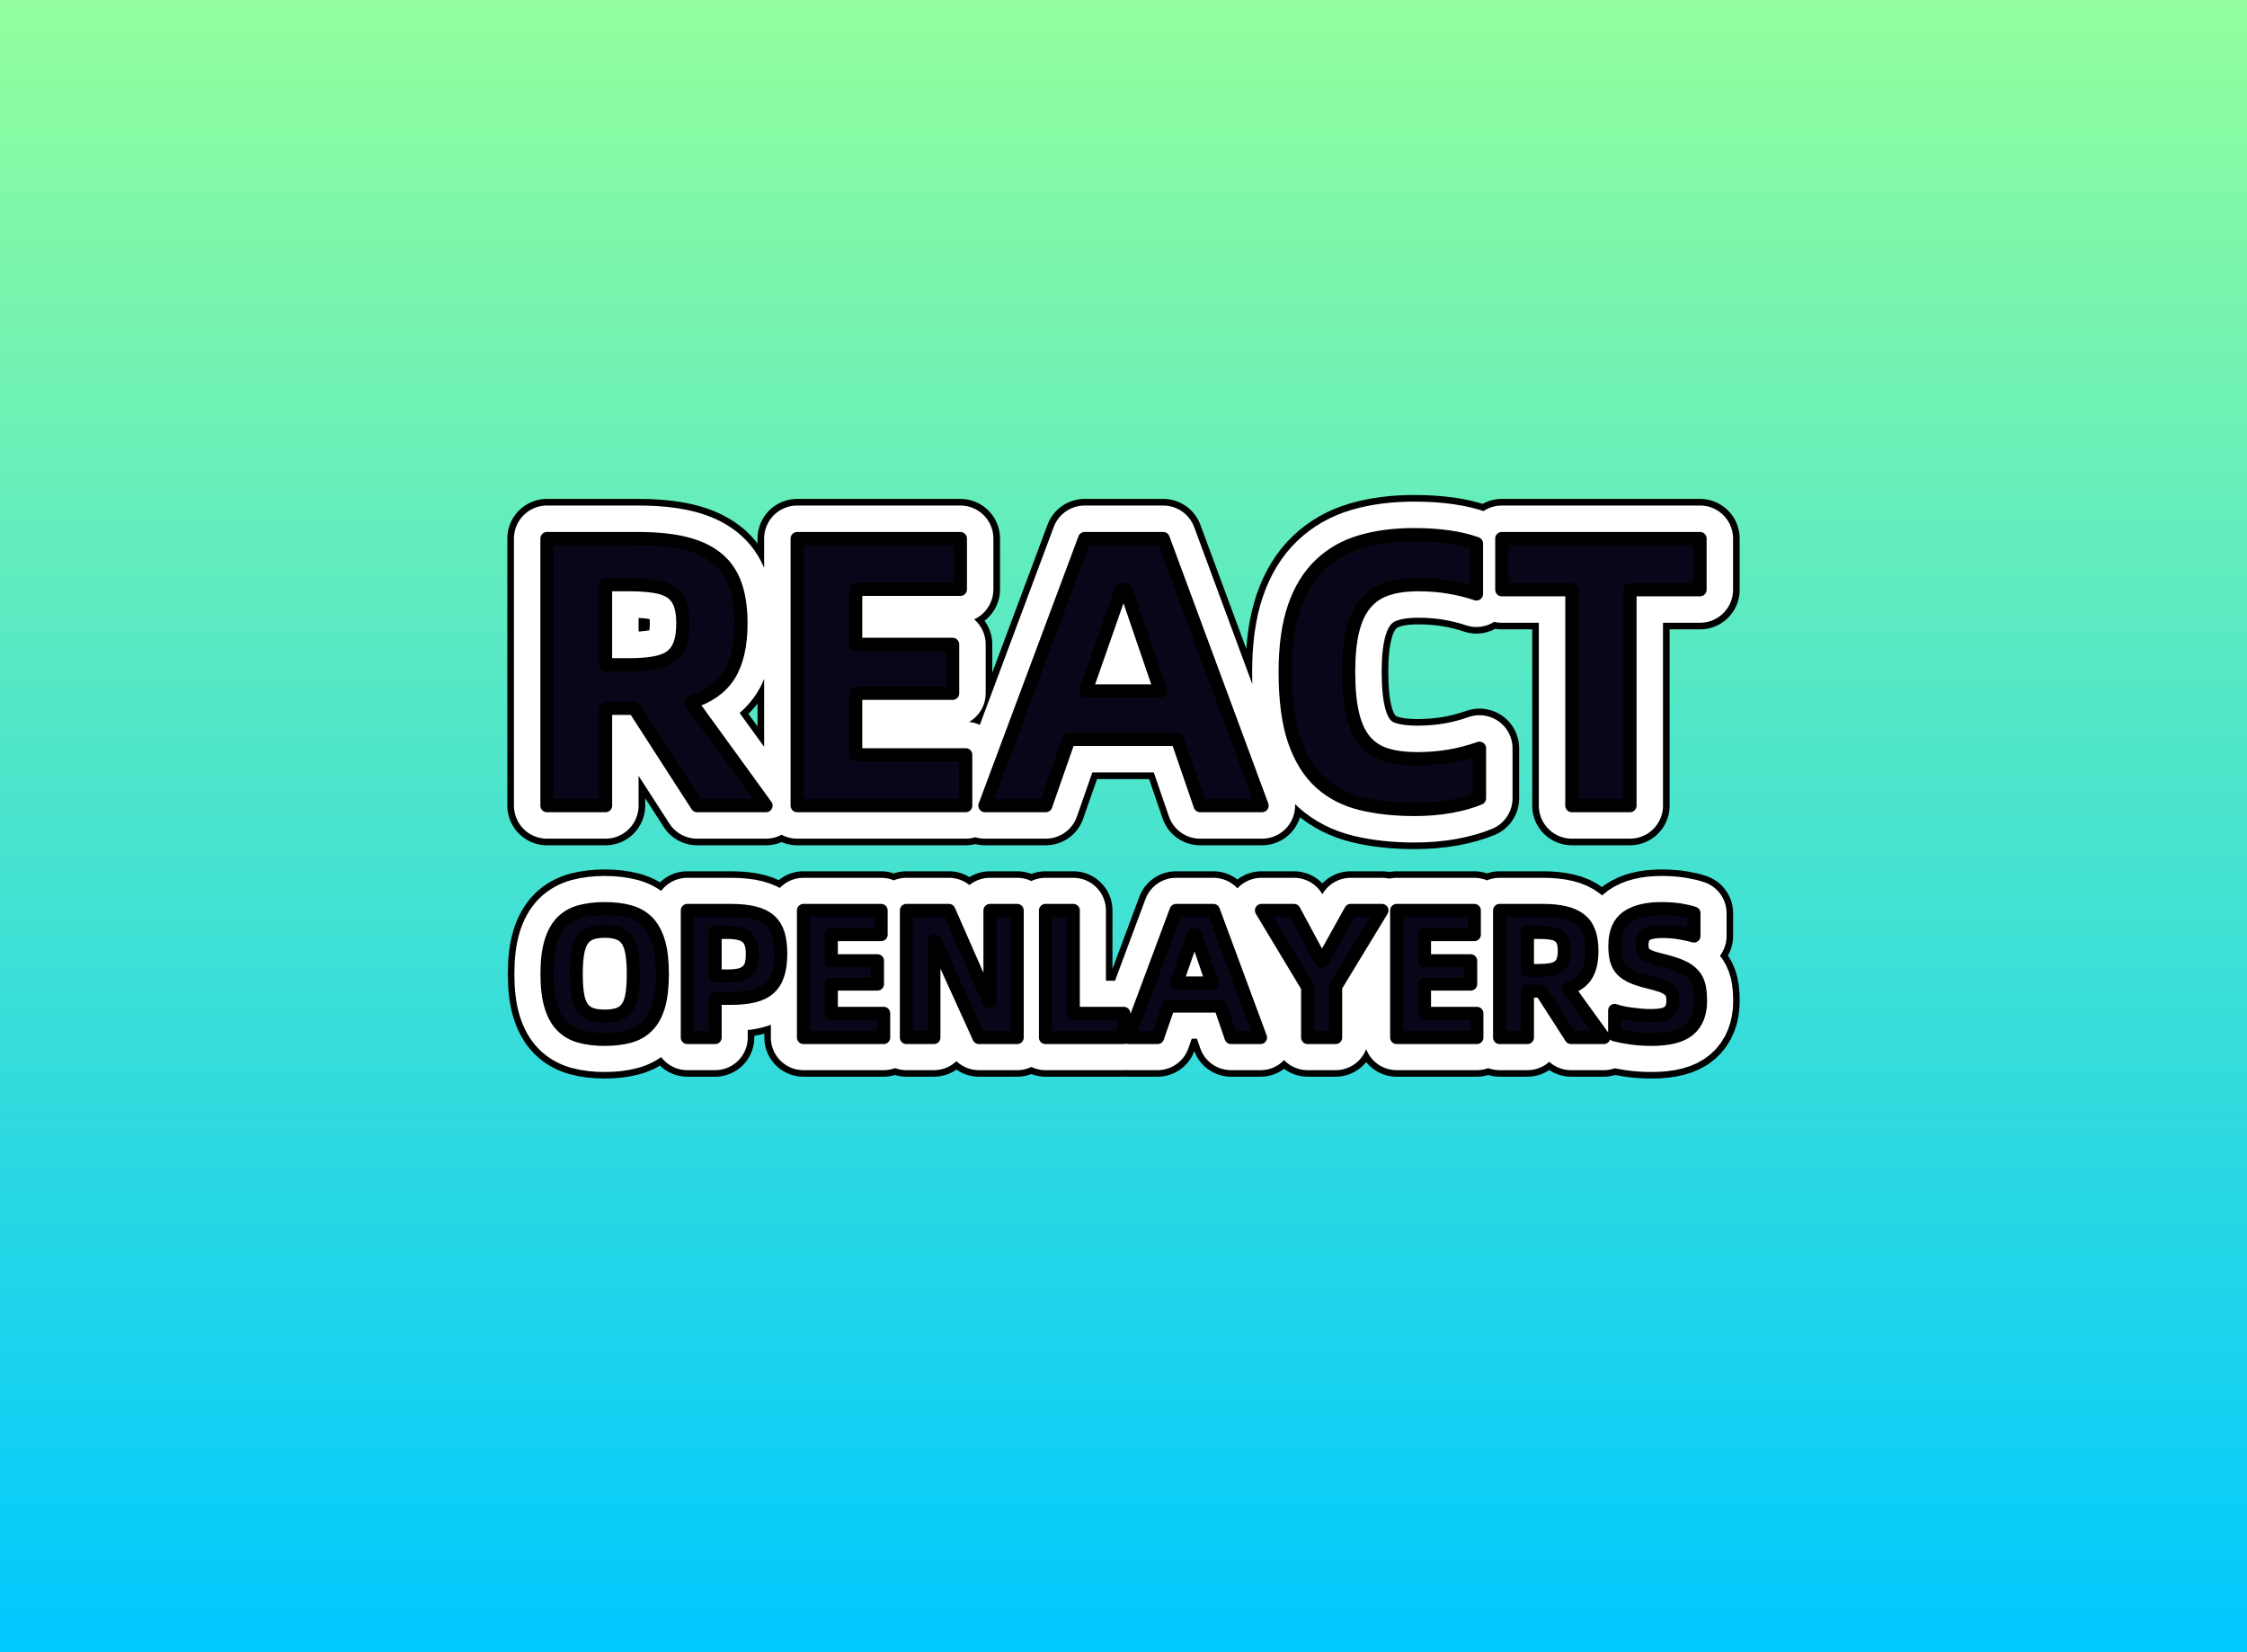 <svg data-v-0dd9719b="" version="1.0"
  xmlns="http://www.w3.org/2000/svg" width="100%" height="100%" viewBox="0 0 340 250" preserveAspectRatio="xMidYMid meet" color-interpolation-filters="sRGB" style="margin: auto;">
  <rect x="0" y="0" width="100%" height="100%" fill="url(#c8dab209-b87f-4da9-8d55-85c61bde4445)" fill-opacity="1" class="background" />
  <g fill="#0a0619" class="basesvg" transform="translate(82.765,80.901)">
    <g class="tp-name">
      <g transform="scale(1)">
        <g>
          <g transform="translate(0, 12)" fill-opacity="0">
            <path d="M37.62 0L27.2 0 17.7-14.73 13.34-14.73 13.34 0 4.48 0 4.48-40.41 18.23-40.41Q22.3-40.41 25.24-39.72 28.19-39.02 30.11-37.5 32.03-35.99 32.93-33.54 33.83-31.1 33.83-27.6L33.83-27.6Q33.83-22.54 32-19.68 30.16-16.83 26.26-15.66L26.26-15.66 37.62 0ZM13.34-21.31L16.89-21.31Q19.1-21.31 20.67-21.58 22.25-21.84 23.21-22.54 24.17-23.24 24.6-24.46 25.04-25.68 25.04-27.6L25.04-27.6Q25.04-29.41 24.6-30.54 24.17-31.68 23.21-32.32 22.25-32.96 20.67-33.19 19.1-33.43 16.89-33.43L16.89-33.43 13.34-33.43 13.34-21.31ZM51.19-7.69L67.84-7.69 67.84 0 42.34 0 42.34-40.41 67.03-40.41 67.03-32.73 51.19-32.73 51.19-24.4 65.86-24.4 65.86-17 51.19-17 51.19-7.69ZM103.31 0L99.87-10.02 83.45-10.02 79.95 0 70.75 0 85.84-40.41 97.72-40.41 112.68 0 103.31 0ZM86.01-17.35L97.31-17.35 92.07-32.67 91.37-32.67 86.01-17.35ZM135.74 0.58L135.74 0.58Q131.32 0.58 127.71-0.29 124.1-1.16 121.53-3.46 118.97-5.77 117.57-9.81 116.18-13.86 116.18-20.21L116.18-20.21Q116.18-26.03 117.54-30.02 118.91-34.01 121.48-36.45 124.04-38.9 127.62-39.95 131.2-41 135.68-41L135.68-41Q141.39-41 145.12-39.66L145.12-39.66 145.12-32.03Q143.25-32.67 141.04-33.05 138.83-33.43 136.27-33.43L136.27-33.43Q133.53-33.43 131.55-32.76 129.57-32.09 128.29-30.54 127.01-29 126.4-26.5 125.78-23.99 125.78-20.27L125.78-20.27Q125.78-16.31 126.4-13.77 127.01-11.24 128.29-9.75 129.57-8.27 131.52-7.69 133.47-7.1 136.15-7.1L136.15-7.1Q138.65-7.1 140.95-7.48 143.25-7.86 145.58-8.68L145.58-8.68 145.58-1.11Q143.78-0.35 141.22 0.12 138.65 0.58 135.74 0.58ZM178.95-40.41L178.95-32.67 168.35-32.67 168.35 0 159.56 0 159.56-32.67 148.96-32.67 148.96-40.41 178.95-40.41Z" transform="translate(-4.48, 41)">
            </path>
          </g>
          <g filter="url(#text-effect-sticker-shadow-7k2S7V8FuMIa97HbRgWSo)" stroke="#000" stroke-width="12" stroke-linecap="round" stroke-linejoin="round">
            <path d="M37.62 0L27.2 0 17.7-14.73 13.34-14.73 13.34 0 4.48 0 4.48-40.41 18.23-40.41Q22.3-40.41 25.24-39.72 28.19-39.02 30.11-37.5 32.03-35.99 32.93-33.54 33.83-31.1 33.83-27.6L33.83-27.6Q33.83-22.54 32-19.68 30.16-16.83 26.26-15.66L26.26-15.66 37.62 0ZM13.34-21.31L16.89-21.31Q19.1-21.31 20.67-21.58 22.25-21.84 23.21-22.54 24.17-23.24 24.6-24.46 25.04-25.68 25.04-27.6L25.04-27.6Q25.04-29.41 24.6-30.54 24.17-31.68 23.21-32.32 22.25-32.96 20.67-33.19 19.1-33.43 16.89-33.43L16.89-33.43 13.34-33.43 13.34-21.31ZM51.19-7.69L67.84-7.69 67.84 0 42.34 0 42.34-40.41 67.03-40.41 67.03-32.73 51.19-32.73 51.19-24.4 65.86-24.4 65.86-17 51.19-17 51.19-7.69ZM103.31 0L99.87-10.02 83.45-10.02 79.95 0 70.75 0 85.84-40.41 97.72-40.41 112.68 0 103.31 0ZM86.01-17.35L97.31-17.35 92.07-32.67 91.37-32.67 86.01-17.35ZM135.74 0.58L135.74 0.58Q131.32 0.58 127.71-0.29 124.1-1.16 121.53-3.46 118.97-5.77 117.57-9.81 116.18-13.86 116.18-20.21L116.18-20.21Q116.18-26.03 117.54-30.02 118.91-34.01 121.48-36.45 124.04-38.9 127.62-39.95 131.2-41 135.68-41L135.68-41Q141.39-41 145.12-39.66L145.12-39.66 145.12-32.03Q143.25-32.67 141.04-33.05 138.83-33.43 136.27-33.43L136.27-33.43Q133.53-33.43 131.55-32.76 129.57-32.09 128.29-30.54 127.01-29 126.4-26.5 125.78-23.99 125.78-20.27L125.78-20.27Q125.78-16.31 126.4-13.77 127.01-11.24 128.29-9.75 129.57-8.27 131.52-7.69 133.47-7.1 136.15-7.1L136.15-7.1Q138.65-7.1 140.95-7.48 143.25-7.86 145.58-8.68L145.58-8.68 145.58-1.11Q143.78-0.35 141.22 0.12 138.65 0.58 135.74 0.58ZM178.95-40.41L178.95-32.67 168.35-32.67 168.35 0 159.56 0 159.56-32.67 148.96-32.67 148.96-40.41 178.95-40.41Z" transform="translate(-4.48, 41)" />
          </g>
          <g stroke="#FFFFFF" stroke-width="10" stroke-linecap="round" stroke-linejoin="round">
            <path d="M37.62 0L27.2 0 17.7-14.73 13.34-14.73 13.34 0 4.48 0 4.48-40.41 18.23-40.41Q22.3-40.41 25.24-39.72 28.19-39.02 30.11-37.5 32.03-35.99 32.93-33.54 33.83-31.1 33.83-27.6L33.83-27.6Q33.83-22.54 32-19.68 30.16-16.83 26.26-15.66L26.26-15.66 37.62 0ZM13.34-21.31L16.89-21.31Q19.1-21.31 20.67-21.58 22.25-21.84 23.21-22.54 24.17-23.24 24.6-24.46 25.04-25.68 25.04-27.6L25.04-27.6Q25.04-29.41 24.6-30.54 24.17-31.68 23.21-32.32 22.25-32.96 20.67-33.19 19.1-33.43 16.89-33.43L16.89-33.43 13.34-33.43 13.34-21.31ZM51.19-7.69L67.84-7.69 67.84 0 42.34 0 42.34-40.41 67.03-40.41 67.03-32.73 51.19-32.73 51.19-24.4 65.86-24.4 65.86-17 51.19-17 51.19-7.69ZM103.31 0L99.87-10.02 83.45-10.02 79.95 0 70.75 0 85.84-40.41 97.72-40.41 112.68 0 103.31 0ZM86.01-17.35L97.31-17.35 92.07-32.67 91.37-32.67 86.01-17.35ZM135.74 0.58L135.74 0.58Q131.32 0.58 127.71-0.29 124.1-1.16 121.53-3.46 118.97-5.77 117.57-9.81 116.18-13.86 116.18-20.21L116.18-20.21Q116.18-26.03 117.54-30.02 118.91-34.01 121.48-36.45 124.04-38.9 127.62-39.95 131.2-41 135.68-41L135.68-41Q141.39-41 145.12-39.66L145.12-39.66 145.12-32.03Q143.25-32.67 141.04-33.05 138.83-33.43 136.27-33.43L136.27-33.43Q133.53-33.43 131.55-32.76 129.57-32.09 128.29-30.54 127.01-29 126.4-26.5 125.78-23.99 125.78-20.27L125.78-20.27Q125.78-16.31 126.4-13.77 127.01-11.24 128.29-9.75 129.57-8.27 131.52-7.69 133.47-7.1 136.15-7.1L136.15-7.1Q138.65-7.1 140.95-7.48 143.25-7.86 145.58-8.68L145.58-8.68 145.58-1.11Q143.78-0.35 141.22 0.12 138.65 0.58 135.74 0.58ZM178.95-40.41L178.95-32.67 168.35-32.67 168.35 0 159.56 0 159.56-32.67 148.96-32.67 148.96-40.41 178.95-40.41Z" transform="translate(-4.48, 41)" />
          </g>
          <g stroke="#000" stroke-width="2" stroke-linecap="round" stroke-linejoin="round">
            <path d="M37.62 0L27.2 0 17.7-14.73 13.34-14.73 13.34 0 4.48 0 4.48-40.41 18.23-40.41Q22.3-40.41 25.24-39.72 28.19-39.02 30.11-37.5 32.03-35.99 32.93-33.54 33.83-31.1 33.83-27.6L33.83-27.6Q33.83-22.54 32-19.68 30.16-16.83 26.26-15.66L26.26-15.66 37.62 0ZM13.34-21.31L16.89-21.31Q19.1-21.31 20.67-21.58 22.25-21.84 23.21-22.54 24.17-23.24 24.6-24.46 25.04-25.68 25.04-27.6L25.04-27.6Q25.04-29.41 24.6-30.54 24.17-31.68 23.21-32.32 22.25-32.96 20.67-33.19 19.1-33.43 16.89-33.43L16.89-33.43 13.34-33.43 13.34-21.31ZM51.19-7.69L67.84-7.69 67.84 0 42.34 0 42.34-40.41 67.03-40.41 67.03-32.73 51.19-32.73 51.19-24.4 65.86-24.4 65.86-17 51.19-17 51.19-7.69ZM103.31 0L99.87-10.02 83.45-10.02 79.95 0 70.75 0 85.84-40.41 97.72-40.41 112.68 0 103.31 0ZM86.01-17.35L97.31-17.35 92.07-32.67 91.37-32.67 86.01-17.35ZM135.74 0.58L135.74 0.58Q131.32 0.58 127.71-0.29 124.1-1.16 121.53-3.46 118.97-5.77 117.57-9.81 116.18-13.86 116.18-20.21L116.18-20.21Q116.18-26.03 117.54-30.02 118.91-34.01 121.48-36.45 124.04-38.9 127.62-39.95 131.2-41 135.68-41L135.68-41Q141.39-41 145.12-39.66L145.12-39.66 145.12-32.03Q143.25-32.67 141.04-33.05 138.83-33.43 136.27-33.43L136.27-33.43Q133.53-33.43 131.55-32.76 129.57-32.09 128.29-30.54 127.01-29 126.4-26.5 125.78-23.99 125.78-20.27L125.78-20.27Q125.78-16.31 126.4-13.77 127.01-11.24 128.29-9.75 129.57-8.27 131.52-7.69 133.47-7.1 136.15-7.1L136.15-7.1Q138.65-7.1 140.95-7.48 143.25-7.86 145.58-8.68L145.58-8.68 145.58-1.11Q143.78-0.35 141.22 0.12 138.65 0.58 135.74 0.58ZM178.95-40.41L178.95-32.67 168.35-32.67 168.35 0 159.56 0 159.56-32.67 148.96-32.67 148.96-40.41 178.95-40.41Z" transform="translate(-4.48, 41)" />
          </g>
          <defs>
            <filter id="text-effect-sticker-shadow-7k2S7V8FuMIa97HbRgWSo" filterUnits="objectBoundingBox" width="2" height="2" x="-0.2" y="-0.2">
              <feDropShadow dx="0" dy="3" stdDeviation="0" flood-color="#f5f54b" flood-opacity="1"/>
              <feDropShadow dx="0" dy="1" stdDeviation="0" flood-color="#000" flood-opacity="1"/>
            </filter>
          </defs>
        </g>
        <g transform="translate(0,56.58)">
          <g transform="scale(0.987)">
            <g transform="translate(0, 12)" fill-opacity="0">
              <path d="M10.48 0.28L10.48 0.28Q8.37 0.28 6.71-0.17 5.06-0.62 3.93-1.76 2.81-2.89 2.22-4.83 1.63-6.77 1.63-9.75L1.63-9.75Q1.63-12.72 2.22-14.66 2.81-16.6 3.93-17.74 5.06-18.87 6.71-19.32 8.37-19.77 10.48-19.77L10.48-19.77Q12.61-19.77 14.27-19.32 15.92-18.87 17.05-17.74 18.17-16.6 18.75-14.66 19.32-12.72 19.32-9.75L19.32-9.75Q19.32-6.77 18.75-4.83 18.17-2.89 17.05-1.76 15.92-0.62 14.27-0.17 12.61 0.28 10.48 0.28ZM10.48-3.29L10.48-3.29Q11.82-3.29 12.68-3.62 13.54-3.96 14.01-4.72 14.49-5.48 14.67-6.71 14.86-7.95 14.86-9.75L14.86-9.75Q14.86-11.52 14.67-12.76 14.49-14.01 14.01-14.8 13.54-15.59 12.68-15.94 11.82-16.29 10.48-16.29L10.48-16.29Q9.13-16.29 8.29-15.94 7.44-15.59 6.97-14.8 6.49-14.01 6.31-12.76 6.12-11.52 6.12-9.75L6.12-9.75Q6.12-7.95 6.31-6.71 6.49-5.48 6.97-4.72 7.44-3.96 8.29-3.62 9.13-3.29 10.48-3.29ZM23.14 0L23.14-19.49 29.8-19.49Q31.99-19.49 33.46-19.11 34.94-18.73 35.82-17.93 36.71-17.13 37.09-15.88 37.47-14.63 37.47-12.86L37.47-12.86Q37.47-10.95 37.04-9.65 36.62-8.34 35.7-7.53 34.77-6.71 33.31-6.36 31.85-6.01 29.8-6.01L29.8-6.01 27.41-6.01 27.41 0 23.14 0ZM27.41-9.44L29.24-9.44Q30.33-9.44 31.06-9.59 31.79-9.75 32.26-10.14 32.72-10.53 32.92-11.16 33.11-11.8 33.11-12.78L33.11-12.78Q33.11-13.71 32.92-14.35 32.72-15 32.26-15.39 31.79-15.78 31.05-15.95 30.3-16.12 29.24-16.12L29.24-16.12 27.41-16.12 27.41-9.44ZM45.22-3.71L53.25-3.71 53.25 0 40.95 0 40.95-19.49 52.86-19.49 52.86-15.78 45.22-15.78 45.22-11.77 52.3-11.77 52.3-8.2 45.22-8.2 45.22-3.71ZM56.73 0L56.73-19.49 63.25-19.49 69.37-5.56 69.54-5.56 69.54-19.49 73.72-19.49 73.72 0 67.85 0 61.11-14.83 60.95-14.83 60.95 0 56.73 0ZM82.32-3.71L90.07-3.71 90.07 0 78.05 0 78.05-19.49 82.32-19.49 82.32-3.71ZM106.5 0L104.84-4.83 96.92-4.83 95.24 0 90.8 0 98.07-19.49 103.8-19.49 111.02 0 106.5 0ZM98.16-8.37L103.61-8.37 101.08-15.76 100.74-15.76 98.16-8.37ZM118.24 0L118.24-7.72 111.16-19.49 116.16-19.49 120.35-11.71 120.51-11.71 124.84-19.49 129.64-19.49 122.54-7.81 122.54 0 118.24 0ZM136.16-3.71L144.19-3.71 144.19 0 131.89 0 131.89-19.49 143.8-19.49 143.8-15.78 136.16-15.78 136.16-11.77 143.24-11.77 143.24-8.2 136.16-8.2 136.16-3.71ZM163.65 0L158.63 0 154.05-7.11 151.94-7.11 151.94 0 147.67 0 147.67-19.49 154.3-19.49Q156.27-19.49 157.69-19.15 159.1-18.82 160.03-18.09 160.96-17.36 161.39-16.18 161.83-15 161.83-13.31L161.83-13.31Q161.83-10.87 160.94-9.49 160.06-8.12 158.18-7.56L158.18-7.56 163.65 0ZM151.94-10.28L153.66-10.28Q154.72-10.28 155.48-10.41 156.24-10.53 156.7-10.87 157.17-11.21 157.38-11.8 157.59-12.39 157.59-13.31L157.59-13.31Q157.59-14.18 157.38-14.73 157.17-15.28 156.7-15.59 156.24-15.9 155.48-16.01 154.72-16.12 153.66-16.12L153.66-16.12 151.94-16.12 151.94-10.28ZM170.98 0.28L170.98 0.28Q169.27 0.28 167.74 0.06 166.21-0.17 165.31-0.42L165.31-0.42 165.31-4.16Q165.76-3.99 166.41-3.85 167.05-3.71 167.78-3.61 168.51-3.51 169.29-3.44 170.06-3.37 170.82-3.37L170.82-3.37Q171.77-3.37 172.43-3.48 173.09-3.59 173.5-3.88 173.91-4.16 174.07-4.61 174.24-5.06 174.24-5.7L174.24-5.7Q174.24-6.26 174.1-6.66 173.96-7.05 173.58-7.36 173.2-7.67 172.52-7.92 171.83-8.17 170.7-8.45L170.7-8.45Q169.13-8.82 168.11-9.25 167.08-9.69 166.46-10.32 165.84-10.95 165.59-11.85 165.34-12.75 165.34-14.07L165.34-14.07Q165.34-17.16 167.21-18.47 169.07-19.77 172.47-19.77L172.47-19.77Q174.13-19.77 175.41-19.56 176.69-19.35 177.47-19.07L177.47-19.07 177.47-15.56Q177.11-15.67 176.55-15.8 175.98-15.92 175.31-16.04 174.64-16.15 173.95-16.21 173.26-16.26 172.64-16.26L172.64-16.26Q170.98-16.26 170.24-15.84 169.5-15.42 169.5-14.18L169.5-14.18Q169.5-13.71 169.61-13.37 169.72-13.03 170.07-12.76 170.42-12.5 171.08-12.27 171.74-12.05 172.81-11.8L172.81-11.8Q174.55-11.37 175.66-10.86 176.77-10.34 177.4-9.62 178.03-8.9 178.26-7.93 178.48-6.97 178.48-5.59L178.48-5.59Q178.48-2.72 176.74-1.22 175 0.28 170.98 0.28Z" transform="translate(-1.63, 19.77)"/>
            </g>
            <g filter="url(#text-effect-sticker-shadow-7k2S7V8FuMIa97HbRgWSo)" stroke="#000" stroke-width="12" stroke-linecap="round" stroke-linejoin="round">
              <path d="M10.48 0.28L10.48 0.28Q8.37 0.28 6.71-0.17 5.06-0.62 3.93-1.76 2.81-2.89 2.22-4.83 1.63-6.77 1.63-9.75L1.63-9.75Q1.63-12.72 2.22-14.66 2.81-16.6 3.93-17.74 5.06-18.87 6.71-19.32 8.37-19.77 10.48-19.77L10.48-19.77Q12.61-19.77 14.27-19.32 15.92-18.87 17.05-17.74 18.17-16.6 18.75-14.66 19.32-12.72 19.32-9.75L19.32-9.75Q19.32-6.77 18.75-4.83 18.17-2.89 17.05-1.76 15.92-0.62 14.27-0.17 12.61 0.28 10.48 0.28ZM10.48-3.29L10.48-3.29Q11.82-3.29 12.68-3.62 13.54-3.96 14.01-4.72 14.49-5.48 14.67-6.71 14.86-7.95 14.86-9.75L14.86-9.75Q14.86-11.52 14.67-12.76 14.49-14.01 14.01-14.8 13.54-15.59 12.68-15.94 11.82-16.29 10.48-16.29L10.48-16.29Q9.13-16.29 8.29-15.94 7.44-15.59 6.97-14.8 6.49-14.01 6.31-12.76 6.12-11.52 6.12-9.75L6.12-9.75Q6.12-7.95 6.31-6.71 6.49-5.48 6.97-4.72 7.44-3.96 8.29-3.62 9.13-3.29 10.48-3.29ZM23.14 0L23.14-19.49 29.8-19.49Q31.99-19.49 33.46-19.11 34.94-18.73 35.82-17.93 36.71-17.13 37.09-15.88 37.47-14.63 37.47-12.86L37.47-12.86Q37.47-10.95 37.04-9.65 36.62-8.34 35.7-7.53 34.77-6.71 33.31-6.36 31.85-6.01 29.8-6.01L29.8-6.01 27.41-6.01 27.41 0 23.14 0ZM27.41-9.44L29.24-9.44Q30.33-9.44 31.06-9.59 31.79-9.75 32.26-10.14 32.72-10.53 32.92-11.16 33.11-11.8 33.11-12.78L33.11-12.78Q33.11-13.71 32.92-14.35 32.72-15 32.26-15.39 31.79-15.78 31.05-15.95 30.3-16.12 29.24-16.12L29.24-16.12 27.41-16.12 27.41-9.44ZM45.22-3.71L53.25-3.71 53.25 0 40.95 0 40.95-19.49 52.86-19.49 52.86-15.78 45.22-15.78 45.22-11.77 52.3-11.77 52.3-8.2 45.22-8.2 45.22-3.71ZM56.73 0L56.73-19.49 63.25-19.49 69.37-5.56 69.54-5.56 69.54-19.49 73.72-19.49 73.72 0 67.85 0 61.11-14.83 60.95-14.83 60.95 0 56.73 0ZM82.32-3.71L90.07-3.71 90.07 0 78.05 0 78.05-19.49 82.32-19.49 82.32-3.71ZM106.5 0L104.84-4.83 96.92-4.83 95.24 0 90.8 0 98.07-19.49 103.8-19.49 111.02 0 106.5 0ZM98.16-8.37L103.61-8.37 101.08-15.76 100.74-15.76 98.16-8.37ZM118.24 0L118.24-7.72 111.16-19.49 116.16-19.49 120.35-11.71 120.51-11.71 124.84-19.49 129.64-19.49 122.54-7.81 122.54 0 118.24 0ZM136.16-3.71L144.19-3.71 144.19 0 131.89 0 131.89-19.49 143.8-19.49 143.8-15.78 136.16-15.78 136.16-11.77 143.24-11.77 143.24-8.2 136.16-8.2 136.16-3.71ZM163.65 0L158.63 0 154.05-7.11 151.94-7.11 151.94 0 147.67 0 147.67-19.49 154.3-19.49Q156.27-19.49 157.69-19.15 159.1-18.82 160.03-18.09 160.96-17.36 161.39-16.18 161.83-15 161.83-13.31L161.83-13.31Q161.83-10.87 160.94-9.49 160.06-8.12 158.18-7.56L158.18-7.56 163.65 0ZM151.94-10.28L153.66-10.28Q154.72-10.28 155.48-10.41 156.24-10.53 156.7-10.87 157.17-11.21 157.38-11.8 157.59-12.39 157.59-13.31L157.59-13.31Q157.59-14.18 157.38-14.73 157.17-15.28 156.7-15.59 156.24-15.9 155.48-16.01 154.72-16.12 153.66-16.12L153.66-16.12 151.94-16.12 151.94-10.28ZM170.98 0.28L170.98 0.28Q169.27 0.28 167.74 0.06 166.21-0.17 165.31-0.42L165.31-0.42 165.31-4.16Q165.76-3.99 166.41-3.85 167.05-3.71 167.78-3.61 168.51-3.51 169.29-3.44 170.06-3.37 170.82-3.37L170.82-3.37Q171.77-3.37 172.43-3.48 173.09-3.59 173.5-3.88 173.91-4.16 174.07-4.61 174.24-5.06 174.24-5.7L174.24-5.7Q174.24-6.26 174.1-6.66 173.96-7.05 173.58-7.36 173.2-7.67 172.52-7.92 171.83-8.17 170.7-8.45L170.7-8.45Q169.13-8.82 168.11-9.25 167.08-9.69 166.46-10.32 165.84-10.95 165.59-11.85 165.34-12.75 165.34-14.07L165.34-14.07Q165.34-17.16 167.21-18.47 169.07-19.77 172.47-19.77L172.47-19.77Q174.13-19.77 175.41-19.56 176.69-19.35 177.47-19.07L177.47-19.07 177.47-15.56Q177.11-15.67 176.55-15.8 175.98-15.92 175.31-16.04 174.64-16.15 173.95-16.21 173.26-16.26 172.64-16.26L172.64-16.26Q170.98-16.26 170.24-15.84 169.5-15.42 169.5-14.18L169.5-14.18Q169.5-13.71 169.61-13.37 169.72-13.03 170.07-12.76 170.42-12.5 171.08-12.27 171.74-12.05 172.81-11.8L172.81-11.8Q174.55-11.37 175.66-10.86 176.77-10.34 177.4-9.62 178.03-8.9 178.26-7.93 178.48-6.97 178.48-5.59L178.48-5.59Q178.48-2.72 176.74-1.22 175 0.28 170.98 0.28Z" transform="translate(-1.63, 19.77)"/>
            </g>
            <g stroke="#FFFFFF" stroke-width="10" stroke-linecap="round" stroke-linejoin="round">
              <path d="M10.48 0.28L10.48 0.28Q8.37 0.28 6.71-0.17 5.06-0.62 3.93-1.76 2.81-2.89 2.22-4.83 1.63-6.77 1.63-9.75L1.63-9.75Q1.63-12.72 2.22-14.66 2.81-16.6 3.93-17.74 5.06-18.87 6.71-19.32 8.37-19.77 10.48-19.77L10.48-19.77Q12.61-19.77 14.27-19.32 15.92-18.87 17.05-17.74 18.17-16.6 18.75-14.66 19.32-12.72 19.32-9.75L19.32-9.75Q19.32-6.77 18.75-4.83 18.17-2.89 17.05-1.76 15.92-0.62 14.27-0.17 12.61 0.28 10.48 0.28ZM10.48-3.29L10.48-3.29Q11.82-3.29 12.68-3.62 13.54-3.96 14.01-4.72 14.49-5.48 14.67-6.71 14.86-7.95 14.86-9.75L14.86-9.75Q14.86-11.52 14.67-12.76 14.49-14.01 14.01-14.8 13.54-15.59 12.68-15.94 11.82-16.29 10.48-16.29L10.48-16.29Q9.13-16.29 8.29-15.94 7.44-15.59 6.97-14.8 6.49-14.01 6.31-12.76 6.12-11.52 6.12-9.75L6.12-9.75Q6.12-7.95 6.31-6.71 6.49-5.48 6.97-4.72 7.44-3.96 8.29-3.62 9.13-3.29 10.48-3.29ZM23.14 0L23.14-19.49 29.8-19.49Q31.99-19.49 33.46-19.11 34.94-18.73 35.82-17.93 36.71-17.13 37.09-15.88 37.47-14.63 37.47-12.86L37.47-12.86Q37.47-10.95 37.04-9.65 36.62-8.34 35.7-7.53 34.77-6.71 33.31-6.36 31.85-6.01 29.8-6.01L29.8-6.01 27.41-6.01 27.41 0 23.14 0ZM27.41-9.44L29.24-9.44Q30.33-9.44 31.06-9.59 31.79-9.75 32.26-10.14 32.72-10.53 32.92-11.16 33.11-11.8 33.11-12.78L33.11-12.78Q33.11-13.71 32.92-14.35 32.72-15 32.26-15.39 31.79-15.78 31.05-15.95 30.3-16.12 29.24-16.12L29.24-16.12 27.41-16.12 27.41-9.44ZM45.22-3.71L53.25-3.71 53.25 0 40.95 0 40.95-19.49 52.86-19.49 52.86-15.78 45.22-15.78 45.22-11.77 52.3-11.77 52.3-8.2 45.22-8.2 45.22-3.71ZM56.73 0L56.73-19.49 63.25-19.49 69.37-5.56 69.54-5.56 69.54-19.49 73.72-19.49 73.72 0 67.85 0 61.11-14.83 60.95-14.83 60.95 0 56.73 0ZM82.32-3.71L90.07-3.71 90.07 0 78.05 0 78.05-19.49 82.32-19.49 82.32-3.71ZM106.5 0L104.84-4.83 96.92-4.83 95.24 0 90.8 0 98.07-19.49 103.8-19.49 111.02 0 106.5 0ZM98.16-8.37L103.61-8.37 101.08-15.76 100.74-15.76 98.16-8.37ZM118.24 0L118.24-7.72 111.16-19.49 116.16-19.49 120.35-11.71 120.51-11.71 124.84-19.49 129.64-19.49 122.54-7.81 122.54 0 118.24 0ZM136.16-3.71L144.19-3.71 144.19 0 131.89 0 131.89-19.49 143.8-19.49 143.8-15.78 136.16-15.78 136.16-11.77 143.24-11.77 143.24-8.2 136.16-8.2 136.16-3.71ZM163.65 0L158.63 0 154.05-7.11 151.94-7.11 151.94 0 147.67 0 147.67-19.49 154.3-19.49Q156.27-19.49 157.69-19.15 159.1-18.82 160.03-18.09 160.96-17.36 161.39-16.18 161.83-15 161.83-13.31L161.83-13.31Q161.83-10.87 160.94-9.49 160.06-8.12 158.18-7.56L158.18-7.56 163.65 0ZM151.94-10.28L153.66-10.28Q154.72-10.28 155.48-10.41 156.24-10.53 156.7-10.87 157.17-11.21 157.38-11.8 157.59-12.39 157.59-13.31L157.59-13.31Q157.59-14.18 157.38-14.73 157.17-15.28 156.7-15.59 156.24-15.9 155.48-16.01 154.72-16.12 153.66-16.12L153.66-16.12 151.94-16.12 151.94-10.28ZM170.98 0.28L170.98 0.28Q169.27 0.28 167.74 0.06 166.21-0.17 165.31-0.42L165.31-0.42 165.31-4.16Q165.76-3.99 166.41-3.85 167.05-3.71 167.78-3.61 168.51-3.51 169.29-3.44 170.06-3.37 170.82-3.37L170.82-3.37Q171.77-3.37 172.43-3.48 173.09-3.59 173.5-3.88 173.91-4.16 174.07-4.61 174.24-5.06 174.24-5.7L174.24-5.7Q174.24-6.26 174.1-6.66 173.96-7.05 173.58-7.36 173.2-7.67 172.52-7.92 171.83-8.17 170.7-8.45L170.7-8.45Q169.13-8.82 168.11-9.25 167.08-9.69 166.46-10.32 165.84-10.95 165.59-11.85 165.34-12.75 165.34-14.07L165.34-14.07Q165.34-17.16 167.21-18.47 169.07-19.77 172.47-19.77L172.47-19.77Q174.13-19.77 175.41-19.56 176.69-19.35 177.47-19.07L177.47-19.07 177.47-15.56Q177.11-15.67 176.55-15.8 175.98-15.92 175.31-16.04 174.64-16.15 173.95-16.21 173.26-16.26 172.64-16.26L172.64-16.26Q170.98-16.26 170.24-15.84 169.5-15.42 169.5-14.18L169.5-14.18Q169.5-13.71 169.61-13.37 169.72-13.03 170.07-12.76 170.42-12.5 171.08-12.27 171.74-12.05 172.81-11.8L172.81-11.8Q174.55-11.37 175.66-10.86 176.77-10.34 177.4-9.62 178.03-8.9 178.26-7.93 178.48-6.97 178.48-5.59L178.48-5.59Q178.48-2.72 176.74-1.22 175 0.28 170.98 0.28Z" transform="translate(-1.63, 19.77)"/>
            </g>
            <g stroke="#000" stroke-width="2" stroke-linecap="round" stroke-linejoin="round" fill="#0a0619">
              <path d="M10.48 0.28L10.48 0.28Q8.37 0.28 6.71-0.17 5.06-0.62 3.93-1.76 2.81-2.89 2.22-4.83 1.63-6.77 1.63-9.75L1.63-9.75Q1.63-12.72 2.22-14.66 2.81-16.6 3.93-17.74 5.06-18.87 6.71-19.32 8.37-19.77 10.48-19.77L10.48-19.77Q12.61-19.77 14.27-19.32 15.92-18.87 17.05-17.74 18.17-16.6 18.75-14.66 19.32-12.72 19.32-9.75L19.32-9.75Q19.32-6.77 18.75-4.83 18.17-2.89 17.05-1.76 15.92-0.62 14.27-0.17 12.61 0.28 10.48 0.28ZM10.48-3.29L10.48-3.29Q11.82-3.29 12.68-3.62 13.54-3.96 14.01-4.72 14.49-5.48 14.67-6.71 14.86-7.95 14.86-9.75L14.86-9.75Q14.86-11.52 14.67-12.76 14.49-14.01 14.01-14.8 13.54-15.59 12.68-15.94 11.82-16.29 10.48-16.29L10.48-16.29Q9.13-16.29 8.29-15.94 7.44-15.59 6.97-14.8 6.49-14.01 6.31-12.76 6.12-11.52 6.12-9.75L6.12-9.75Q6.12-7.95 6.31-6.71 6.49-5.48 6.97-4.72 7.44-3.96 8.29-3.62 9.13-3.29 10.48-3.29ZM23.14 0L23.14-19.49 29.8-19.49Q31.99-19.49 33.46-19.11 34.94-18.73 35.82-17.93 36.71-17.13 37.09-15.88 37.47-14.63 37.47-12.86L37.47-12.86Q37.47-10.95 37.04-9.65 36.62-8.34 35.7-7.53 34.77-6.71 33.31-6.36 31.85-6.01 29.8-6.01L29.8-6.01 27.41-6.01 27.41 0 23.14 0ZM27.41-9.44L29.24-9.44Q30.33-9.44 31.06-9.59 31.79-9.75 32.26-10.14 32.72-10.53 32.92-11.16 33.11-11.8 33.11-12.78L33.11-12.78Q33.11-13.71 32.92-14.35 32.72-15 32.26-15.39 31.79-15.78 31.05-15.95 30.3-16.12 29.24-16.12L29.24-16.12 27.41-16.12 27.41-9.44ZM45.22-3.71L53.25-3.71 53.25 0 40.95 0 40.95-19.49 52.86-19.49 52.86-15.78 45.22-15.78 45.22-11.77 52.3-11.77 52.3-8.2 45.22-8.2 45.22-3.71ZM56.73 0L56.73-19.49 63.25-19.49 69.37-5.56 69.54-5.56 69.54-19.49 73.72-19.49 73.72 0 67.85 0 61.11-14.83 60.95-14.83 60.95 0 56.73 0ZM82.32-3.71L90.07-3.71 90.07 0 78.05 0 78.05-19.49 82.32-19.49 82.32-3.71ZM106.5 0L104.84-4.83 96.92-4.83 95.24 0 90.8 0 98.07-19.49 103.8-19.49 111.02 0 106.5 0ZM98.16-8.37L103.61-8.37 101.08-15.76 100.74-15.76 98.16-8.37ZM118.24 0L118.24-7.72 111.16-19.49 116.16-19.49 120.35-11.71 120.51-11.71 124.84-19.49 129.64-19.49 122.54-7.81 122.54 0 118.24 0ZM136.16-3.71L144.19-3.71 144.19 0 131.89 0 131.89-19.49 143.8-19.49 143.8-15.78 136.16-15.78 136.16-11.77 143.24-11.77 143.24-8.2 136.16-8.2 136.16-3.71ZM163.65 0L158.63 0 154.05-7.11 151.94-7.11 151.94 0 147.67 0 147.67-19.49 154.3-19.49Q156.27-19.49 157.69-19.15 159.1-18.82 160.03-18.09 160.96-17.36 161.39-16.18 161.83-15 161.83-13.31L161.83-13.31Q161.83-10.87 160.94-9.49 160.06-8.12 158.18-7.56L158.18-7.56 163.65 0ZM151.94-10.28L153.66-10.28Q154.72-10.28 155.48-10.41 156.24-10.53 156.7-10.87 157.17-11.21 157.38-11.8 157.59-12.39 157.59-13.31L157.59-13.31Q157.59-14.18 157.38-14.73 157.17-15.28 156.7-15.59 156.24-15.9 155.48-16.01 154.72-16.12 153.66-16.12L153.66-16.12 151.94-16.12 151.94-10.28ZM170.98 0.28L170.98 0.28Q169.27 0.28 167.74 0.06 166.21-0.17 165.31-0.42L165.31-0.42 165.31-4.16Q165.76-3.99 166.41-3.85 167.05-3.71 167.78-3.61 168.51-3.51 169.29-3.44 170.06-3.37 170.82-3.37L170.82-3.37Q171.77-3.37 172.43-3.48 173.09-3.59 173.5-3.88 173.91-4.16 174.07-4.61 174.24-5.06 174.24-5.7L174.24-5.7Q174.24-6.26 174.1-6.66 173.96-7.05 173.58-7.36 173.2-7.67 172.52-7.92 171.83-8.17 170.7-8.45L170.7-8.45Q169.13-8.82 168.11-9.25 167.08-9.69 166.46-10.32 165.84-10.95 165.59-11.85 165.34-12.75 165.34-14.07L165.34-14.07Q165.34-17.16 167.21-18.47 169.07-19.77 172.47-19.77L172.47-19.77Q174.13-19.77 175.41-19.56 176.69-19.35 177.47-19.07L177.47-19.07 177.47-15.56Q177.11-15.67 176.55-15.8 175.98-15.92 175.31-16.04 174.64-16.15 173.95-16.21 173.26-16.26 172.64-16.26L172.64-16.26Q170.98-16.26 170.24-15.84 169.5-15.42 169.5-14.18L169.5-14.18Q169.5-13.71 169.61-13.37 169.72-13.03 170.07-12.76 170.42-12.5 171.08-12.27 171.74-12.05 172.81-11.8L172.81-11.8Q174.55-11.37 175.66-10.86 176.77-10.34 177.4-9.62 178.03-8.9 178.26-7.93 178.48-6.97 178.48-5.59L178.48-5.59Q178.48-2.72 176.74-1.22 175 0.28 170.98 0.28Z" transform="translate(-1.63, 19.77)"/>
            </g>
            <defs>
              <filter id="text-effect-sticker-shadow-7k2S7V8FuMIa97HbRgWSo" filterUnits="objectBoundingBox" width="2" height="2" x="-0.2" y="-0.2">
                <feDropShadow dx="0" dy="3" stdDeviation="0" flood-color="#f5f54b" flood-opacity="1"/>
                <feDropShadow dx="0" dy="1" stdDeviation="0" flood-color="#000" flood-opacity="1"/>
              </filter>
            </defs>
          </g>
        </g>
      </g>
    </g>
  </g>
  <defs>
    <linearGradient x1="0" y1="1" x2="0" y2="0" id="c8dab209-b87f-4da9-8d55-85c61bde4445">
      <stop offset="0%" stop-color="#00c9ff"/>
      <stop offset="100%" stop-color="#92fe9d"/>
    </linearGradient>
    <filter id="42443b3f1de60f6b6fd3b6a9844b4764" filterUnits="objectBoundingBox">
      <feColorMatrix type="matrix" values="0 0 0 0 0.996  0 0 0 0 0.996  0 0 0 0 0.996  0 0 0 1 0"/>
    </filter>
  </defs>
</svg>